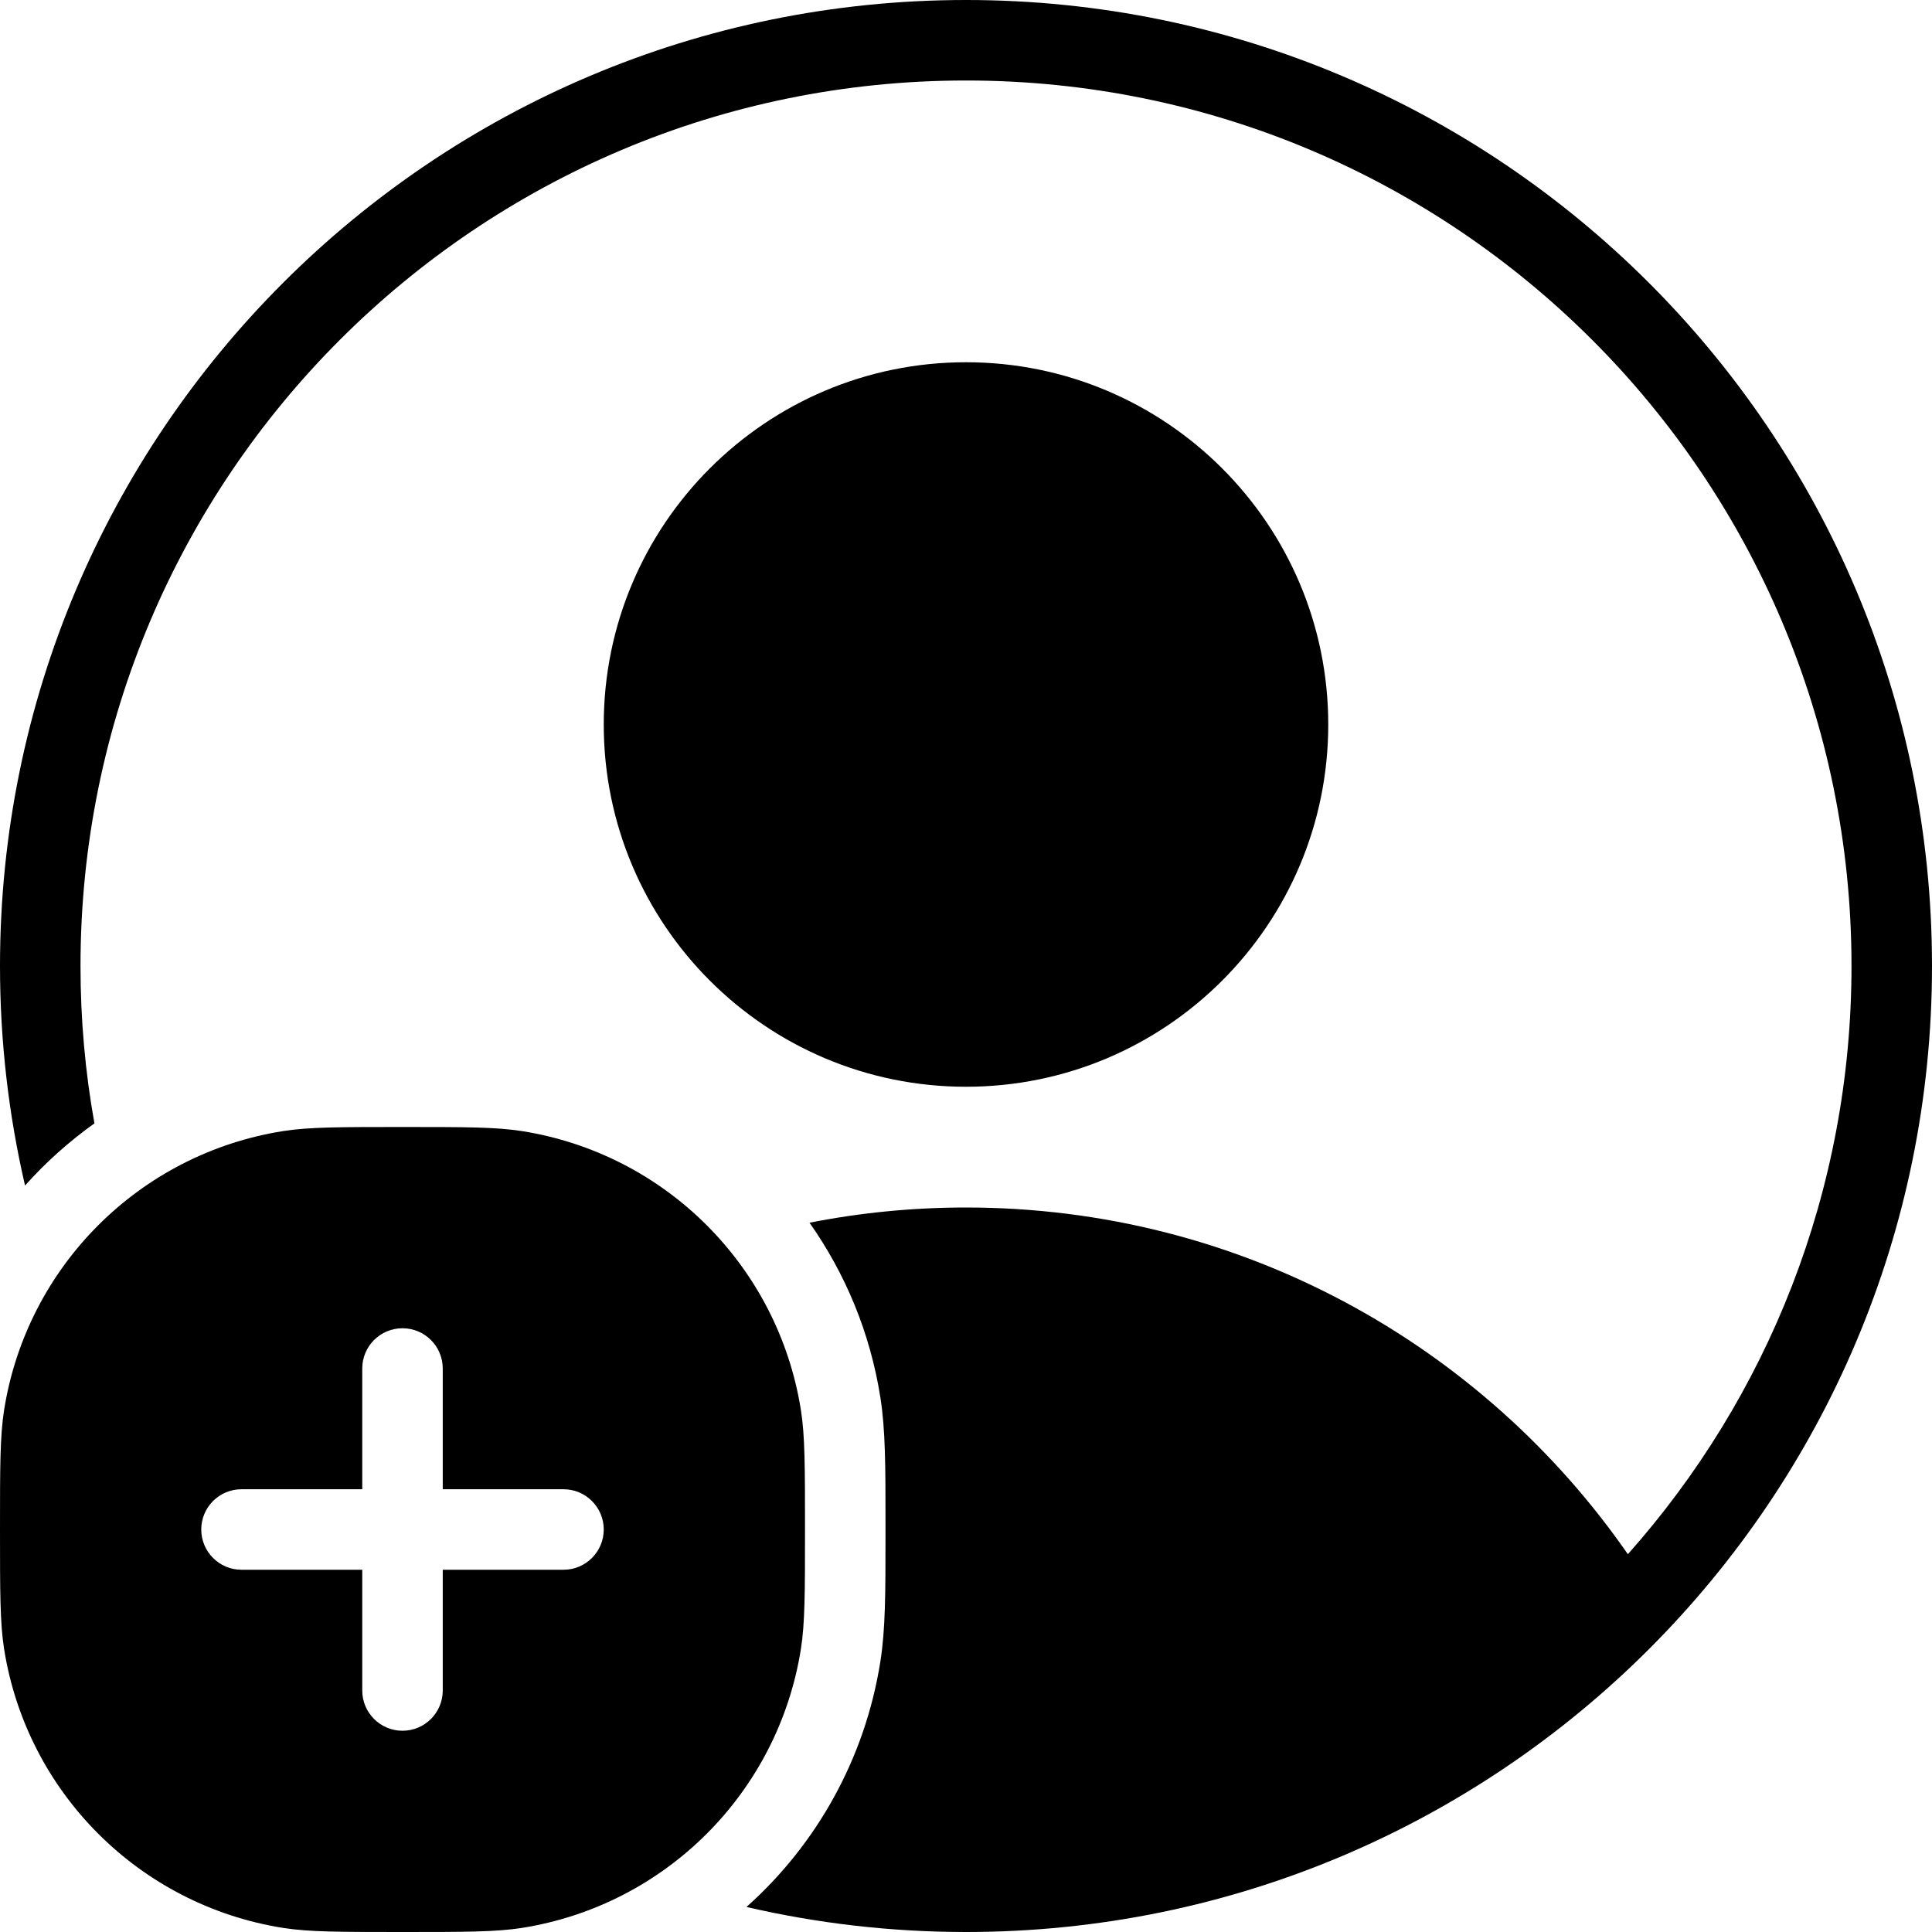 <svg width="24" height="24" viewBox="0 0 24 24" fill="none" xmlns="http://www.w3.org/2000/svg">
<path d="M12 15C11.335 15 10.685 15.065 10.056 15.189C10.502 15.821 10.81 16.558 10.936 17.358C11 17.761 11 18.222 11 18.906V19.094C11 19.778 11 20.239 10.936 20.642C10.745 21.849 10.142 22.914 9.273 23.689C10.149 23.892 11.062 24 12 24C18.627 24 24 18.627 24 12C24 5.373 18.627 0 12 0C5.373 0 0 5.373 0 12C0 12.938 0.108 13.851 0.311 14.727C0.568 14.439 0.858 14.18 1.173 13.955C1.059 13.321 1 12.667 1 12C1 5.925 5.925 1 12 1C18.075 1 23 5.925 23 12C23 14.805 21.95 17.364 20.222 19.307C18.417 16.704 15.407 15 12 15Z" fill="black"/>
<path d="M12 13.5C14.485 13.5 16.5 11.485 16.5 9C16.5 6.515 14.485 4.5 12 4.5C9.515 4.5 7.5 6.515 7.5 9C7.5 11.485 9.515 13.5 12 13.5Z" fill="black"/>
<path fill-rule="evenodd" clip-rule="evenodd" d="M0 19C0 18.226 0 17.839 0.051 17.515C0.334 15.732 1.732 14.334 3.515 14.051C3.839 14 4.226 14 5 14C5.774 14 6.161 14 6.485 14.051C8.268 14.334 9.666 15.732 9.949 17.515C10 17.839 10 18.226 10 19C10 19.774 10 20.161 9.949 20.485C9.666 22.268 8.268 23.666 6.485 23.949C6.161 24 5.774 24 5 24C4.226 24 3.839 24 3.515 23.949C1.732 23.666 0.334 22.268 0.051 20.485C0 20.161 0 19.774 0 19ZM5.5 17C5.5 16.724 5.276 16.5 5 16.5C4.724 16.5 4.5 16.724 4.5 17V18.5H3C2.724 18.5 2.5 18.724 2.5 19C2.5 19.276 2.724 19.5 3 19.5H4.5V21C4.5 21.276 4.724 21.5 5 21.5C5.276 21.5 5.5 21.276 5.5 21V19.5H7C7.276 19.5 7.5 19.276 7.5 19C7.5 18.724 7.276 18.5 7 18.5H5.5V17Z" fill="black"/>
</svg>
